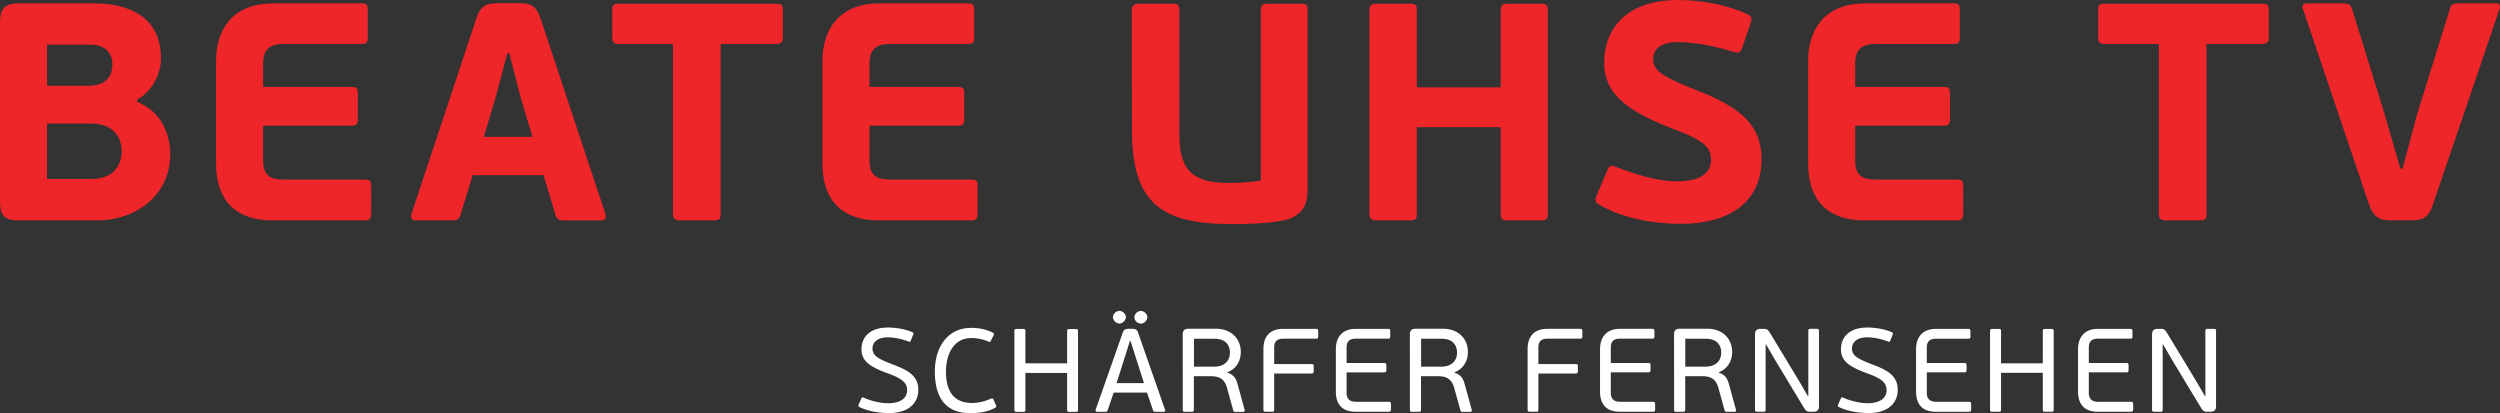 <svg xmlns="http://www.w3.org/2000/svg" width="800" height="132.206"><rect width="100%" height="100%" fill="#333333" stroke="none"/><path d="M29.324 39.526H15.059v17.736h14.264c7.53 0 9.61-5.056 9.61-8.8 0-5.248-3.37-8.92-9.61-8.92M15.059 27.441h13.472c3.27 0 7.429-1.286 7.429-6.832 0-3.962-2.672-6.339-6.935-6.339H15.061zm28.826 5.152c7.531 2.973 10.602 10.106 10.602 16.842 0 12.584-10.4 21.101-23.68 21.101H5.947C1.19 70.536 0 68.753 0 64.494V7.232c0-4.16 1.19-6.144 5.946-6.144h24.269c11.989 0 21.303 5.053 21.303 17.536 0 5.447-3.173 10.795-7.632 13.274zm72.907 37.943H87.467c-14.661 0-18.327-9.216-18.327-18.228v-32.89c0-9.411 4.853-18.33 18.229-18.33h28.433c1.6 0 1.882.48 1.882 2.376v8.424c0 1.683-.4 2.179-1.882 2.179H90.637c-5.152 0-6.437 2.672-6.437 6.141v7.629h28.433c1.6 0 1.883.48 1.883 2.378v7.728c0 1.6-.296 2.278-1.885 2.278H84.198v11.293c0 4.557 2.278 5.944 6.442 5.944h26.153c1.683 0 1.981.397 1.981 2.379v8.419c0 1.6-.395 2.278-1.981 2.278m38.033-26.749h15.555l-3.765-12.579-3.664-14.17h-.592l-3.766 14.17zm19.12 12.288h-22.687l-3.864 12.579c-.4 1.286-.891 1.883-2.773 1.883H133.03c-1.387 0-1.683-.992-1.387-1.984L152.251 6.44c1.387-4.557 3.17-5.352 7.229-5.448h5.946c4.458 0 6.141.592 7.728 5.45l20.605 62.113c.296.794.096 1.984-1.288 1.984h-11.789c-1.488 0-2.48-.203-2.874-1.59zm74.587-42.007H230.6v54.385c0 1.688-.397 2.08-2.374 2.08h-10.602c-1.6 0-2.278-.491-2.278-2.08V14.051h-17.536c-1.387 0-1.88-.598-1.88-1.984v-8.8c0-1.685.395-2.08 1.88-2.08h50.721c1.6 0 1.984.395 1.984 2.08v8.8c0 1.386-.595 1.984-1.984 1.984m62.305 56.481h-29.324c-14.661 0-18.327-9.213-18.327-18.224v-32.89c.021-9.411 4.856-18.33 18.232-18.33h28.433c1.6 0 1.882.48 1.882 2.376v8.424c0 1.683-.397 2.179-1.882 2.179h-25.164c-5.152 0-6.439 2.672-6.439 6.141v7.629h28.433c1.6 0 1.882.48 1.882 2.378v7.728c0 1.6-.294 2.278-1.883 2.278h-28.433v11.293c0 4.557 2.278 5.944 6.44 5.944h26.154c1.685 0 1.981.397 1.981 2.379v8.419c0 1.6-.394 2.278-1.981 2.278m107.57-9.608c0 4.656-1.683 8.122-7.232 9.507-5.248 1.19-13.467 1.286-16.936 1.286-22.784 0-32.001-6.832-32.001-30.012l-.096-38.441c0-1.584.792-2.08 2.28-2.08h10.597c1.984 0 2.379.395 2.379 2.08v39.329c0 10.896 3.173 15.952 15.751 15.952 1.786 0 6.837-.099 10.304-.794V3.269c0-1.584.693-2.08 2.277-2.08h10.504c1.981 0 2.176.395 2.176 2.08zm74.491 9.608h-10.4c-1.686 0-2.278-.493-2.278-2.08V40.714h-26.849v27.738c0 1.688-.395 2.08-2.378 2.08h-10.501c-1.6 0-2.278-.491-2.278-2.08V3.267c0-1.6.694-2.08 2.278-2.08h10.503c1.981 0 2.378.4 2.378 2.08v24.669h26.849V3.267c0-1.6.592-2.08 2.277-2.08h10.4c1.981 0 2.374.4 2.374 2.08v65.185c0 1.688-.394 2.08-2.374 2.08M536.914 0c7.528 0 16.448 1.683 22.192 4.555 1.6.794 1.685 1.19.992 3.173l-2.56 7.429c-.693 1.88-1.088 1.88-2.678 1.488-6.139-1.885-12.579-3.173-17.928-3.173-5.76 0-7.927 2.475-7.927 5.45 0 3.467 2.774 5.447 11.594 9.015 13.469 5.248 23.082 10.106 23.082 22.984 0 13.869-10.4 20.704-25.856 20.704-8.52 0-18.727-1.686-26.253-6.243-1.088-.592-1.29-1.288-.595-2.971l3.368-7.928c.693-1.581 1.29-1.68 2.774-1.088 5.349 2.08 12.877 4.64 19.616 4.64 8.32 0 10.795-3.368 10.795-6.933 0-3.965-2.576-6.243-10.992-9.411-13.971-5.351-23.2-10.602-23.2-21.6 0-11.173 7.427-20.09 23.576-20.09m89.341 70.536h-29.324c-14.661 0-18.33-9.216-18.33-18.228v-32.89c0-9.411 4.854-18.328 18.231-18.328h28.433c1.584 0 1.883.48 1.883 2.376v8.423c0 1.683-.395 2.179-1.883 2.179h-25.16c-5.152 0-6.44 2.672-6.44 6.141v7.629h28.433c1.6 0 1.883.48 1.883 2.378v7.728c0 1.6-.296 2.278-1.885 2.278h-28.433v11.293c0 4.557 2.278 5.944 6.442 5.944h26.153c1.685 0 1.981.397 1.981 2.379v8.419c0 1.6-.395 2.278-1.981 2.278m97.765-56.468H706.09v54.385c0 1.688-.397 2.08-2.374 2.08h-10.602c-1.6 0-2.282-.491-2.282-2.08V14.051h-17.533c-1.387 0-1.882-.598-1.882-1.984v-8.8c0-1.685.394-2.08 1.882-2.08h50.721c1.6 0 1.981.395 1.981 2.08v8.8c0 1.386-.595 1.984-1.981 1.984m44.097 39.921h.693l4.64-17.335 10.6-34.081c.4-1.288 1.19-1.485 2.677-1.485h12.083c1.291 0 1.291.989 1.094 1.683l-21.303 62.513c-1.483 4.653-3.368 5.149-7.133 5.248h-6.144c-3.861 0-5.741-.792-7.328-5.349L736.91 2.773c-.296-.891 0-1.683 1.19-1.683h11.888c1.782 0 2.278.592 2.672 1.784l10.4 33.58z" fill="#ee2529"/><path d="M284.533 132.172c-2.877 0-6.624-.458-9.611-1.971-.227-.112-.339-.374-.15-.752l.907-2.006c.112-.267.341-.339.608-.227 2.608 1.173 5.6 1.819 7.907 1.819 3.824 0 6.093-1.514 6.093-4.205 0-2.611-2.118-3.859-6.243-5.373-5.565-2.042-8.365-3.824-8.365-7.683 0-4.123 2.952-6.96 8.4-6.96 2.499 0 5.526.448 7.911 1.512.32.15.374.301.264.64l-.832 2.12c-.152.346-.264.346-.493.267-2.573-.986-4.957-1.402-6.963-1.402-3.027 0-4.768 1.514-4.768 3.557 0 2.499 2.157 3.408 6.659 5.187 4.202 1.587 8 3.331 8 8 0 5.035-4.048 7.495-9.307 7.495m32.506-4.619c.568-.224.757.077.87.32l.72 1.592c.301.603.152.752-.189.986-2.459 1.435-5.603 1.738-8.024 1.738-7.075 0-11.28-4.128-11.28-13.287 0-8.512 4.64-14 11.544-14 2.155 0 4.502.262 7.04 1.549.304.15.451.379.187.874l-.87 1.739c-.152.304-.264.451-.68.262a13.701 13.701 0 0 0-5.525-1.173c-5.755 0-8.139 5.264-8.139 10.747 0 5.528 1.971 10.035 8.328 10.035 2.192 0 4.237-.571 6.016-1.368m24.426-21.645c0-.531.229-.646.72-.646h2.042c.528 0 .72.112.72.646v25.204c0 .533-.192.645-.72.645h-2.043c-.493 0-.72-.112-.72-.646v-11.808h-13.357v11.808c0 .533-.192.646-.72.646h-2.08c-.454 0-.72-.112-.72-.646v-25.236c0-.531.266-.645.72-.645h2.08c.533 0 .72.112.72.646v10.365h13.36zm23.612-2.389c-1.096 0-2.08-.984-2.08-2.038 0-1.024.984-2.008 2.045-2.008s2.08.96 2.08 2.008-1.024 2.042-2.045 2.042m-1.549 11.123l-1.782-5.562h-.187l-4.277 13.475h8.781zm-5.312-11.155c-1.059 0-2.08-.986-2.08-2.042 0-1.024 1.021-2.008 2.08-2.008 1.024 0 2.042.984 2.042 2.008 0 1.056-1.019 2.042-2.042 2.042m11.616 28.234c-.453 0-.717 0-.909-.571l-1.891-5.562h-10.672l-1.893 5.579c-.115.381-.341.57-.794.57h-2.573c-.493 0-.605-.346-.493-.717l8.552-24.32c.416-1.211.757-1.478 1.931-1.512h1.133c1.363 0 1.664.373 2.048 1.514l8.512 24.336c.152.336.04.717-.453.717zm18.805-23.356h-6.583v8.935h6.317c3.672 0 5.187-2.042 5.187-4.541 0-2.008-1.098-4.394-4.922-4.394m-10.181-1.28c0-1.325.493-1.931 1.931-1.931h8.666c4.808 0 7.987 3.099 7.987 7.45 0 3.029-1.632 5.493-4.277 6.477v.15c2.08.64 2.8 1.971 3.291 3.84l2.197 8c.075.264.112.682-.453.682h-2.501c-.224 0-.568-.04-.68-.493l-2.006-7.232c-.835-2.95-2.65-3.68-5.184-3.68h-5.411v10.743c0 .534-.189.646-.717.646h-2.107c-.491 0-.72-.112-.72-.646zm28.513 24.637h-1.896c-.528 0-.792-.112-.792-.72v-19.303c0-3.48 1.514-6.509 6.394-6.509h10.407c.608 0 .72.267.72.795v1.552c0 .602-.112.795-.72.795h-10.368c-2.08 0-2.989.87-2.989 2.838v5.301h11.959c.568 0 .68.189.68.752v1.478c0 .493-.112.795-.68.795h-11.962v11.509c0 .603-.187.715-.752.715m37.401.002h-10.52c-4.92 0-6.395-2.995-6.395-6.474v-13.552c0-3.478 1.76-6.507 6.395-6.507h10.331c.571 0 .68.267.68.795v1.592c0 .56-.112.755-.68.755h-10.295c-2.08 0-2.989.907-2.989 2.877v4.917h12.037c.566 0 .678.232.678.795v1.44c0 .491-.112.758-.678.758h-12.037v6.583c0 1.702.832 2.838 2.989 2.838h10.483c.608 0 .72.232.72.795v1.59c0 .528-.112.797-.72.797m16.948-23.356h-6.584v8.935h6.32c3.674 0 5.187-2.042 5.187-4.541 0-2.008-1.101-4.394-4.923-4.394m-10.179-1.28c0-1.325.49-1.933 1.931-1.933h8.664c4.808 0 7.987 3.101 7.987 7.451 0 3.029-1.629 5.493-4.277 6.477v.15c2.08.64 2.8 1.971 3.291 3.84l2.197 8c.077.264.112.682-.453.682h-2.485c-.224 0-.568-.04-.68-.493l-2.003-7.232c-.837-2.95-2.653-3.68-5.187-3.68h-5.413v10.743c0 .534-.189.646-.72.646h-2.12c-.493 0-.72-.112-.72-.646zm40.372 24.637h-1.896c-.528 0-.792-.112-.792-.72v-19.306c0-3.48 1.512-6.509 6.394-6.509h10.407c.608 0 .72.267.72.795v1.552c0 .602-.112.795-.72.795h-10.368c-2.08 0-2.992.87-2.992 2.838v5.301h11.96c.568 0 .68.189.68.752v1.478c0 .493-.112.795-.68.795h-11.962v11.509c0 .603-.187.715-.752.715m37.401.002h-10.52c-4.922 0-6.395-2.995-6.395-6.474v-13.552c0-3.478 1.76-6.507 6.395-6.507h10.331c.571 0 .68.267.68.795v1.592c0 .56-.112.755-.68.755H518.44c-2.08 0-2.989.907-2.989 2.877v4.917h12.035c.568 0 .68.232.68.795v1.44c0 .491-.112.758-.68.758h-12.035v6.583c0 1.702.832 2.838 2.989 2.838h10.483c.605 0 .72.232.72.795v1.59c0 .528-.112.797-.72.797m16.951-23.356h-6.587v8.935h6.323c3.674 0 5.187-2.042 5.187-4.541 0-2.008-1.101-4.394-4.92-4.394m-10.181-1.28c0-1.325.493-1.933 1.93-1.933h8.666c4.806 0 8 3.101 8 7.451 0 3.029-1.626 5.493-4.275 6.477v.15c2.083.64 2.8 1.971 3.296 3.84l2.192 8c.08.264.112.682-.453.682h-2.496c-.23 0-.573-.04-.685-.493l-2.005-7.232c-.832-2.95-2.648-3.68-5.184-3.68h-5.413v10.743c0 .534-.189.646-.72.646h-2.12c-.493 0-.717-.112-.717-.646zm42.972-1.254c0-.528.229-.64.72-.64h1.968c.493 0 .723.112.723.64v23.996c0 1.248-.416 1.896-1.856 1.896h-.986c-1.12 0-1.44-.416-2.12-1.517l-9.008-14.909-2.987-5.147h-.118v20.919c0 .536-.184.65-.717.65h-1.971c-.453 0-.715-.112-.715-.65V107.12c0-1.253.454-1.893 1.856-1.893h.982c1.098 0 1.398.416 2.08 1.514l8.819 14.568 3.216 5.491h.112zm19.296 26.304c-2.877 0-6.624-.456-9.613-1.968-.229-.112-.341-.376-.152-.755l.909-2.006c.112-.267.339-.339.605-.227 2.611 1.173 5.603 1.819 7.909 1.819 3.824 0 6.093-1.514 6.093-4.205 0-2.611-2.117-3.859-6.243-5.373-5.565-2.042-8.363-3.824-8.363-7.683 0-4.123 2.952-6.96 8.4-6.96 2.499 0 5.528.448 7.912 1.512.304.15.374.301.262.64l-.829 2.12c-.155.346-.267.346-.493.267-2.576-.986-4.96-1.402-6.965-1.402-3.027 0-4.768 1.514-4.768 3.557 0 2.499 2.155 3.408 6.661 5.187 4.203 1.587 7.984 3.331 7.984 8 0 5.035-4.051 7.495-9.312 7.495m32.092-.416h-10.522c-4.92 0-6.395-2.995-6.395-6.474V111.75c0-3.478 1.76-6.507 6.395-6.507h10.331c.571 0 .68.267.68.795v1.592c0 .56-.112.755-.68.755h-10.295c-2.08 0-2.992.907-2.992 2.877v4.901h12.037c.568 0 .683.232.683.795v1.44c0 .491-.115.758-.683.758h-12.035v6.583c0 1.704.832 2.838 2.992 2.838h10.48c.603 0 .72.232.72.795v1.59c0 .528-.115.797-.72.797m23.648-25.848c0-.531.224-.646.717-.646h2.045c.528 0 .72.112.72.646v25.204c0 .533-.192.645-.72.645h-2.045c-.493 0-.717-.112-.717-.646v-11.809h-13.36v11.808c0 .533-.192.646-.72.646h-2.08c-.454 0-.723-.112-.723-.646v-25.207c0-.531.267-.645.723-.645h2.08c.528 0 .717.112.717.646v10.365h13.36zm28.193 25.85h-10.523c-4.918 0-6.397-2.995-6.397-6.474v-13.552c0-3.478 1.781-6.507 6.397-6.507h10.336c.566 0 .68.267.68.795v1.592c0 .56-.112.755-.68.755H671.41c-2.08 0-2.992.907-2.992 2.877v4.915h12.035c.566 0 .683.232.683.795v1.44c0 .491-.117.758-.683.758h-12.035v6.583c0 1.704.832 2.838 2.992 2.838h10.483c.603 0 .717.232.717.795v1.59c0 .528-.112.797-.717.797m23.834-25.888c0-.528.229-.64.717-.64h1.968c.496 0 .723.112.723.64v23.996c0 1.248-.419 1.896-1.856 1.896h-.984c-1.12 0-1.44-.416-2.12-1.517l-9.008-14.909-2.989-5.147h-.117v20.917c0 .536-.186.65-.72.65h-1.968c-.453 0-.717-.112-.717-.65V107.12c0-1.253.454-1.893 1.856-1.893h.981c1.101 0 1.402.416 2.08 1.514l8.816 14.568 3.224 5.491h.112z" fill="#fff"/></svg>